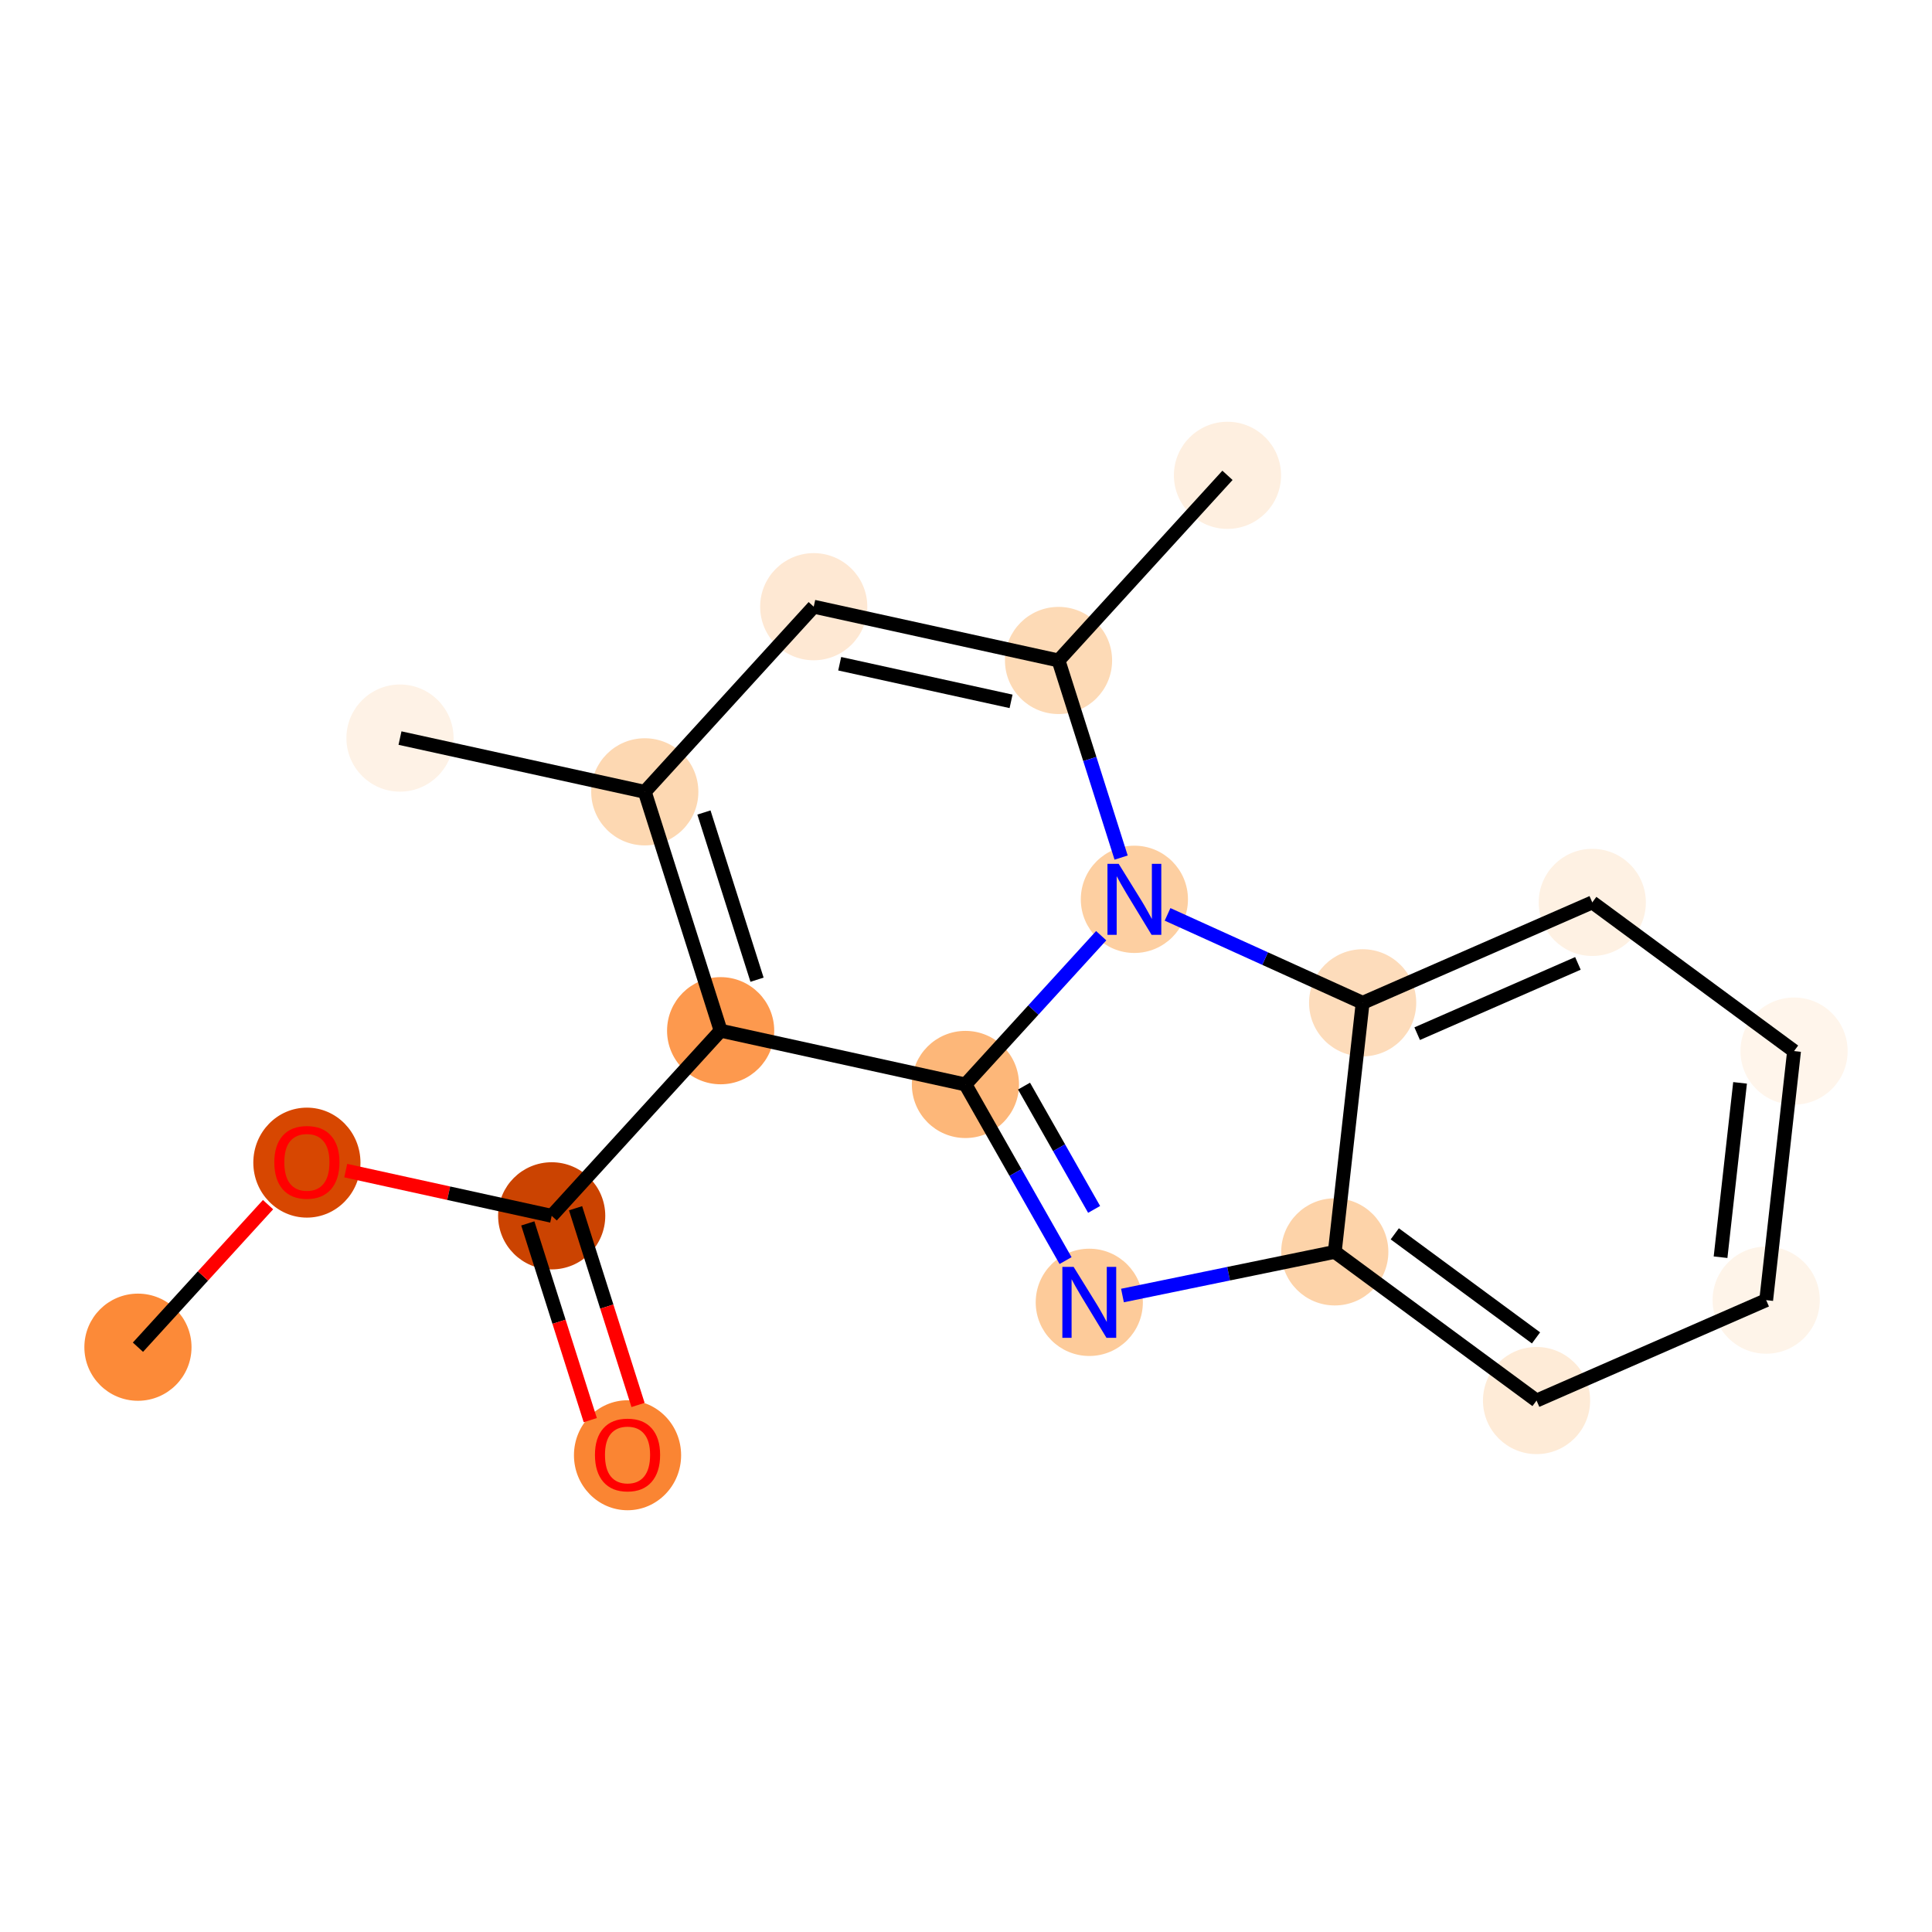<?xml version='1.0' encoding='iso-8859-1'?>
<svg version='1.1' baseProfile='full'
              xmlns='http://www.w3.org/2000/svg'
                      xmlns:rdkit='http://www.rdkit.org/xml'
                      xmlns:xlink='http://www.w3.org/1999/xlink'
                  xml:space='preserve'
width='280px' height='280px' viewBox='0 0 280 280'>
<!-- END OF HEADER -->
<rect style='opacity:1.0;fill:#FFFFFF;stroke:none' width='280' height='280' x='0' y='0'> </rect>
<ellipse cx='19.992' cy='195.247' rx='7.265' ry='7.265'  style='fill:#FC8A38;fill-rule:evenodd;stroke:#FC8A38;stroke-width:1.0px;stroke-linecap:butt;stroke-linejoin:miter;stroke-opacity:1' />
<ellipse cx='44.477' cy='168.497' rx='7.265' ry='7.469'  style='fill:#D74701;fill-rule:evenodd;stroke:#D74701;stroke-width:1.0px;stroke-linecap:butt;stroke-linejoin:miter;stroke-opacity:1' />
<ellipse cx='79.955' cy='176.207' rx='7.265' ry='7.265'  style='fill:#CB4301;fill-rule:evenodd;stroke:#CB4301;stroke-width:1.0px;stroke-linecap:butt;stroke-linejoin:miter;stroke-opacity:1' />
<ellipse cx='90.947' cy='210.907' rx='7.265' ry='7.469'  style='fill:#FA8533;fill-rule:evenodd;stroke:#FA8533;stroke-width:1.0px;stroke-linecap:butt;stroke-linejoin:miter;stroke-opacity:1' />
<ellipse cx='104.44' cy='149.378' rx='7.265' ry='7.265'  style='fill:#FD994E;fill-rule:evenodd;stroke:#FD994E;stroke-width:1.0px;stroke-linecap:butt;stroke-linejoin:miter;stroke-opacity:1' />
<ellipse cx='93.447' cy='114.758' rx='7.265' ry='7.265'  style='fill:#FDD8B2;fill-rule:evenodd;stroke:#FDD8B2;stroke-width:1.0px;stroke-linecap:butt;stroke-linejoin:miter;stroke-opacity:1' />
<ellipse cx='57.97' cy='106.968' rx='7.265' ry='7.265'  style='fill:#FEF2E6;fill-rule:evenodd;stroke:#FEF2E6;stroke-width:1.0px;stroke-linecap:butt;stroke-linejoin:miter;stroke-opacity:1' />
<ellipse cx='117.932' cy='87.928' rx='7.265' ry='7.265'  style='fill:#FEE8D3;fill-rule:evenodd;stroke:#FEE8D3;stroke-width:1.0px;stroke-linecap:butt;stroke-linejoin:miter;stroke-opacity:1' />
<ellipse cx='153.41' cy='95.719' rx='7.265' ry='7.265'  style='fill:#FDDAB6;fill-rule:evenodd;stroke:#FDDAB6;stroke-width:1.0px;stroke-linecap:butt;stroke-linejoin:miter;stroke-opacity:1' />
<ellipse cx='177.895' cy='68.889' rx='7.265' ry='7.265'  style='fill:#FEEFE0;fill-rule:evenodd;stroke:#FEEFE0;stroke-width:1.0px;stroke-linecap:butt;stroke-linejoin:miter;stroke-opacity:1' />
<ellipse cx='164.403' cy='130.338' rx='7.265' ry='7.274'  style='fill:#FDCFA1;fill-rule:evenodd;stroke:#FDCFA1;stroke-width:1.0px;stroke-linecap:butt;stroke-linejoin:miter;stroke-opacity:1' />
<ellipse cx='139.917' cy='157.168' rx='7.265' ry='7.265'  style='fill:#FDB779;fill-rule:evenodd;stroke:#FDB779;stroke-width:1.0px;stroke-linecap:butt;stroke-linejoin:miter;stroke-opacity:1' />
<ellipse cx='157.868' cy='188.745' rx='7.265' ry='7.274'  style='fill:#FDCB9A;fill-rule:evenodd;stroke:#FDCB9A;stroke-width:1.0px;stroke-linecap:butt;stroke-linejoin:miter;stroke-opacity:1' />
<ellipse cx='193.446' cy='181.432' rx='7.265' ry='7.265'  style='fill:#FDD3A9;fill-rule:evenodd;stroke:#FDD3A9;stroke-width:1.0px;stroke-linecap:butt;stroke-linejoin:miter;stroke-opacity:1' />
<ellipse cx='222.688' cy='202.978' rx='7.265' ry='7.265'  style='fill:#FEEBD7;fill-rule:evenodd;stroke:#FEEBD7;stroke-width:1.0px;stroke-linecap:butt;stroke-linejoin:miter;stroke-opacity:1' />
<ellipse cx='255.969' cy='188.427' rx='7.265' ry='7.265'  style='fill:#FEF4E9;fill-rule:evenodd;stroke:#FEF4E9;stroke-width:1.0px;stroke-linecap:butt;stroke-linejoin:miter;stroke-opacity:1' />
<ellipse cx='260.008' cy='152.33' rx='7.265' ry='7.265'  style='fill:#FFF5EB;fill-rule:evenodd;stroke:#FFF5EB;stroke-width:1.0px;stroke-linecap:butt;stroke-linejoin:miter;stroke-opacity:1' />
<ellipse cx='230.766' cy='130.783' rx='7.265' ry='7.265'  style='fill:#FEF1E3;fill-rule:evenodd;stroke:#FEF1E3;stroke-width:1.0px;stroke-linecap:butt;stroke-linejoin:miter;stroke-opacity:1' />
<ellipse cx='197.485' cy='145.334' rx='7.265' ry='7.265'  style='fill:#FDDCBB;fill-rule:evenodd;stroke:#FDDCBB;stroke-width:1.0px;stroke-linecap:butt;stroke-linejoin:miter;stroke-opacity:1' />
<path class='bond-0 atom-0 atom-1' d='M 19.992,195.247 L 29.419,184.917' style='fill:none;fill-rule:evenodd;stroke:#000000;stroke-width:2.0px;stroke-linecap:butt;stroke-linejoin:miter;stroke-opacity:1' />
<path class='bond-0 atom-0 atom-1' d='M 29.419,184.917 L 38.847,174.586' style='fill:none;fill-rule:evenodd;stroke:#FF0000;stroke-width:2.0px;stroke-linecap:butt;stroke-linejoin:miter;stroke-opacity:1' />
<path class='bond-1 atom-1 atom-2' d='M 50.107,169.653 L 65.031,172.93' style='fill:none;fill-rule:evenodd;stroke:#FF0000;stroke-width:2.0px;stroke-linecap:butt;stroke-linejoin:miter;stroke-opacity:1' />
<path class='bond-1 atom-1 atom-2' d='M 65.031,172.93 L 79.955,176.207' style='fill:none;fill-rule:evenodd;stroke:#000000;stroke-width:2.0px;stroke-linecap:butt;stroke-linejoin:miter;stroke-opacity:1' />
<path class='bond-2 atom-2 atom-3' d='M 76.493,177.306 L 81.019,191.561' style='fill:none;fill-rule:evenodd;stroke:#000000;stroke-width:2.0px;stroke-linecap:butt;stroke-linejoin:miter;stroke-opacity:1' />
<path class='bond-2 atom-2 atom-3' d='M 81.019,191.561 L 85.545,205.816' style='fill:none;fill-rule:evenodd;stroke:#FF0000;stroke-width:2.0px;stroke-linecap:butt;stroke-linejoin:miter;stroke-opacity:1' />
<path class='bond-2 atom-2 atom-3' d='M 83.417,175.108 L 87.943,189.363' style='fill:none;fill-rule:evenodd;stroke:#000000;stroke-width:2.0px;stroke-linecap:butt;stroke-linejoin:miter;stroke-opacity:1' />
<path class='bond-2 atom-2 atom-3' d='M 87.943,189.363 L 92.469,203.618' style='fill:none;fill-rule:evenodd;stroke:#FF0000;stroke-width:2.0px;stroke-linecap:butt;stroke-linejoin:miter;stroke-opacity:1' />
<path class='bond-3 atom-2 atom-4' d='M 79.955,176.207 L 104.44,149.378' style='fill:none;fill-rule:evenodd;stroke:#000000;stroke-width:2.0px;stroke-linecap:butt;stroke-linejoin:miter;stroke-opacity:1' />
<path class='bond-4 atom-4 atom-5' d='M 104.44,149.378 L 93.447,114.758' style='fill:none;fill-rule:evenodd;stroke:#000000;stroke-width:2.0px;stroke-linecap:butt;stroke-linejoin:miter;stroke-opacity:1' />
<path class='bond-4 atom-4 atom-5' d='M 109.715,141.986 L 102.02,117.753' style='fill:none;fill-rule:evenodd;stroke:#000000;stroke-width:2.0px;stroke-linecap:butt;stroke-linejoin:miter;stroke-opacity:1' />
<path class='bond-18 atom-11 atom-4' d='M 139.917,157.168 L 104.44,149.378' style='fill:none;fill-rule:evenodd;stroke:#000000;stroke-width:2.0px;stroke-linecap:butt;stroke-linejoin:miter;stroke-opacity:1' />
<path class='bond-5 atom-5 atom-6' d='M 93.447,114.758 L 57.97,106.968' style='fill:none;fill-rule:evenodd;stroke:#000000;stroke-width:2.0px;stroke-linecap:butt;stroke-linejoin:miter;stroke-opacity:1' />
<path class='bond-6 atom-5 atom-7' d='M 93.447,114.758 L 117.932,87.928' style='fill:none;fill-rule:evenodd;stroke:#000000;stroke-width:2.0px;stroke-linecap:butt;stroke-linejoin:miter;stroke-opacity:1' />
<path class='bond-7 atom-7 atom-8' d='M 117.932,87.928 L 153.41,95.719' style='fill:none;fill-rule:evenodd;stroke:#000000;stroke-width:2.0px;stroke-linecap:butt;stroke-linejoin:miter;stroke-opacity:1' />
<path class='bond-7 atom-7 atom-8' d='M 121.696,96.193 L 146.53,101.646' style='fill:none;fill-rule:evenodd;stroke:#000000;stroke-width:2.0px;stroke-linecap:butt;stroke-linejoin:miter;stroke-opacity:1' />
<path class='bond-8 atom-8 atom-9' d='M 153.41,95.719 L 177.895,68.889' style='fill:none;fill-rule:evenodd;stroke:#000000;stroke-width:2.0px;stroke-linecap:butt;stroke-linejoin:miter;stroke-opacity:1' />
<path class='bond-9 atom-8 atom-10' d='M 153.41,95.719 L 157.946,110.003' style='fill:none;fill-rule:evenodd;stroke:#000000;stroke-width:2.0px;stroke-linecap:butt;stroke-linejoin:miter;stroke-opacity:1' />
<path class='bond-9 atom-8 atom-10' d='M 157.946,110.003 L 162.481,124.287' style='fill:none;fill-rule:evenodd;stroke:#0000FF;stroke-width:2.0px;stroke-linecap:butt;stroke-linejoin:miter;stroke-opacity:1' />
<path class='bond-10 atom-10 atom-11' d='M 159.593,135.608 L 149.755,146.388' style='fill:none;fill-rule:evenodd;stroke:#0000FF;stroke-width:2.0px;stroke-linecap:butt;stroke-linejoin:miter;stroke-opacity:1' />
<path class='bond-10 atom-10 atom-11' d='M 149.755,146.388 L 139.917,157.168' style='fill:none;fill-rule:evenodd;stroke:#000000;stroke-width:2.0px;stroke-linecap:butt;stroke-linejoin:miter;stroke-opacity:1' />
<path class='bond-20 atom-18 atom-10' d='M 197.485,145.334 L 183.349,138.926' style='fill:none;fill-rule:evenodd;stroke:#000000;stroke-width:2.0px;stroke-linecap:butt;stroke-linejoin:miter;stroke-opacity:1' />
<path class='bond-20 atom-18 atom-10' d='M 183.349,138.926 L 169.212,132.518' style='fill:none;fill-rule:evenodd;stroke:#0000FF;stroke-width:2.0px;stroke-linecap:butt;stroke-linejoin:miter;stroke-opacity:1' />
<path class='bond-11 atom-11 atom-12' d='M 139.917,157.168 L 147.173,169.931' style='fill:none;fill-rule:evenodd;stroke:#000000;stroke-width:2.0px;stroke-linecap:butt;stroke-linejoin:miter;stroke-opacity:1' />
<path class='bond-11 atom-11 atom-12' d='M 147.173,169.931 L 154.428,182.694' style='fill:none;fill-rule:evenodd;stroke:#0000FF;stroke-width:2.0px;stroke-linecap:butt;stroke-linejoin:miter;stroke-opacity:1' />
<path class='bond-11 atom-11 atom-12' d='M 148.409,157.407 L 153.488,166.341' style='fill:none;fill-rule:evenodd;stroke:#000000;stroke-width:2.0px;stroke-linecap:butt;stroke-linejoin:miter;stroke-opacity:1' />
<path class='bond-11 atom-11 atom-12' d='M 153.488,166.341 L 158.567,175.275' style='fill:none;fill-rule:evenodd;stroke:#0000FF;stroke-width:2.0px;stroke-linecap:butt;stroke-linejoin:miter;stroke-opacity:1' />
<path class='bond-12 atom-12 atom-13' d='M 162.677,187.757 L 178.062,184.594' style='fill:none;fill-rule:evenodd;stroke:#0000FF;stroke-width:2.0px;stroke-linecap:butt;stroke-linejoin:miter;stroke-opacity:1' />
<path class='bond-12 atom-12 atom-13' d='M 178.062,184.594 L 193.446,181.432' style='fill:none;fill-rule:evenodd;stroke:#000000;stroke-width:2.0px;stroke-linecap:butt;stroke-linejoin:miter;stroke-opacity:1' />
<path class='bond-13 atom-13 atom-14' d='M 193.446,181.432 L 222.688,202.978' style='fill:none;fill-rule:evenodd;stroke:#000000;stroke-width:2.0px;stroke-linecap:butt;stroke-linejoin:miter;stroke-opacity:1' />
<path class='bond-13 atom-13 atom-14' d='M 202.142,178.815 L 222.611,193.898' style='fill:none;fill-rule:evenodd;stroke:#000000;stroke-width:2.0px;stroke-linecap:butt;stroke-linejoin:miter;stroke-opacity:1' />
<path class='bond-19 atom-18 atom-13' d='M 197.485,145.334 L 193.446,181.432' style='fill:none;fill-rule:evenodd;stroke:#000000;stroke-width:2.0px;stroke-linecap:butt;stroke-linejoin:miter;stroke-opacity:1' />
<path class='bond-14 atom-14 atom-15' d='M 222.688,202.978 L 255.969,188.427' style='fill:none;fill-rule:evenodd;stroke:#000000;stroke-width:2.0px;stroke-linecap:butt;stroke-linejoin:miter;stroke-opacity:1' />
<path class='bond-15 atom-15 atom-16' d='M 255.969,188.427 L 260.008,152.33' style='fill:none;fill-rule:evenodd;stroke:#000000;stroke-width:2.0px;stroke-linecap:butt;stroke-linejoin:miter;stroke-opacity:1' />
<path class='bond-15 atom-15 atom-16' d='M 249.356,182.205 L 252.183,156.936' style='fill:none;fill-rule:evenodd;stroke:#000000;stroke-width:2.0px;stroke-linecap:butt;stroke-linejoin:miter;stroke-opacity:1' />
<path class='bond-16 atom-16 atom-17' d='M 260.008,152.33 L 230.766,130.783' style='fill:none;fill-rule:evenodd;stroke:#000000;stroke-width:2.0px;stroke-linecap:butt;stroke-linejoin:miter;stroke-opacity:1' />
<path class='bond-17 atom-17 atom-18' d='M 230.766,130.783 L 197.485,145.334' style='fill:none;fill-rule:evenodd;stroke:#000000;stroke-width:2.0px;stroke-linecap:butt;stroke-linejoin:miter;stroke-opacity:1' />
<path class='bond-17 atom-17 atom-18' d='M 228.684,139.622 L 205.388,149.808' style='fill:none;fill-rule:evenodd;stroke:#000000;stroke-width:2.0px;stroke-linecap:butt;stroke-linejoin:miter;stroke-opacity:1' />
<path  class='atom-1' d='M 39.755 168.446
Q 39.755 165.976, 40.975 164.596
Q 42.196 163.216, 44.477 163.216
Q 46.758 163.216, 47.978 164.596
Q 49.199 165.976, 49.199 168.446
Q 49.199 170.945, 47.964 172.369
Q 46.729 173.778, 44.477 173.778
Q 42.21 173.778, 40.975 172.369
Q 39.755 170.96, 39.755 168.446
M 44.477 172.616
Q 46.046 172.616, 46.889 171.57
Q 47.746 170.509, 47.746 168.446
Q 47.746 166.427, 46.889 165.41
Q 46.046 164.378, 44.477 164.378
Q 42.908 164.378, 42.051 165.395
Q 41.208 166.412, 41.208 168.446
Q 41.208 170.524, 42.051 171.57
Q 42.908 172.616, 44.477 172.616
' fill='#FF0000'/>
<path  class='atom-3' d='M 86.225 210.856
Q 86.225 208.386, 87.446 207.006
Q 88.666 205.625, 90.947 205.625
Q 93.228 205.625, 94.449 207.006
Q 95.669 208.386, 95.669 210.856
Q 95.669 213.355, 94.434 214.779
Q 93.199 216.188, 90.947 216.188
Q 88.681 216.188, 87.446 214.779
Q 86.225 213.369, 86.225 210.856
M 90.947 215.026
Q 92.516 215.026, 93.359 213.98
Q 94.216 212.919, 94.216 210.856
Q 94.216 208.836, 93.359 207.819
Q 92.516 206.788, 90.947 206.788
Q 89.378 206.788, 88.521 207.805
Q 87.678 208.822, 87.678 210.856
Q 87.678 212.933, 88.521 213.98
Q 89.378 215.026, 90.947 215.026
' fill='#FF0000'/>
<path  class='atom-10' d='M 162.129 125.195
L 165.5 130.643
Q 165.834 131.181, 166.371 132.154
Q 166.909 133.128, 166.938 133.186
L 166.938 125.195
L 168.304 125.195
L 168.304 135.481
L 166.894 135.481
L 163.277 129.524
Q 162.855 128.827, 162.405 128.028
Q 161.969 127.229, 161.838 126.982
L 161.838 135.481
L 160.502 135.481
L 160.502 125.195
L 162.129 125.195
' fill='#0000FF'/>
<path  class='atom-12' d='M 155.594 183.602
L 158.964 189.05
Q 159.299 189.588, 159.836 190.561
Q 160.374 191.535, 160.403 191.593
L 160.403 183.602
L 161.769 183.602
L 161.769 193.888
L 160.359 193.888
L 156.742 187.932
Q 156.32 187.234, 155.87 186.435
Q 155.434 185.636, 155.303 185.389
L 155.303 193.888
L 153.966 193.888
L 153.966 183.602
L 155.594 183.602
' fill='#0000FF'/>
</svg>
